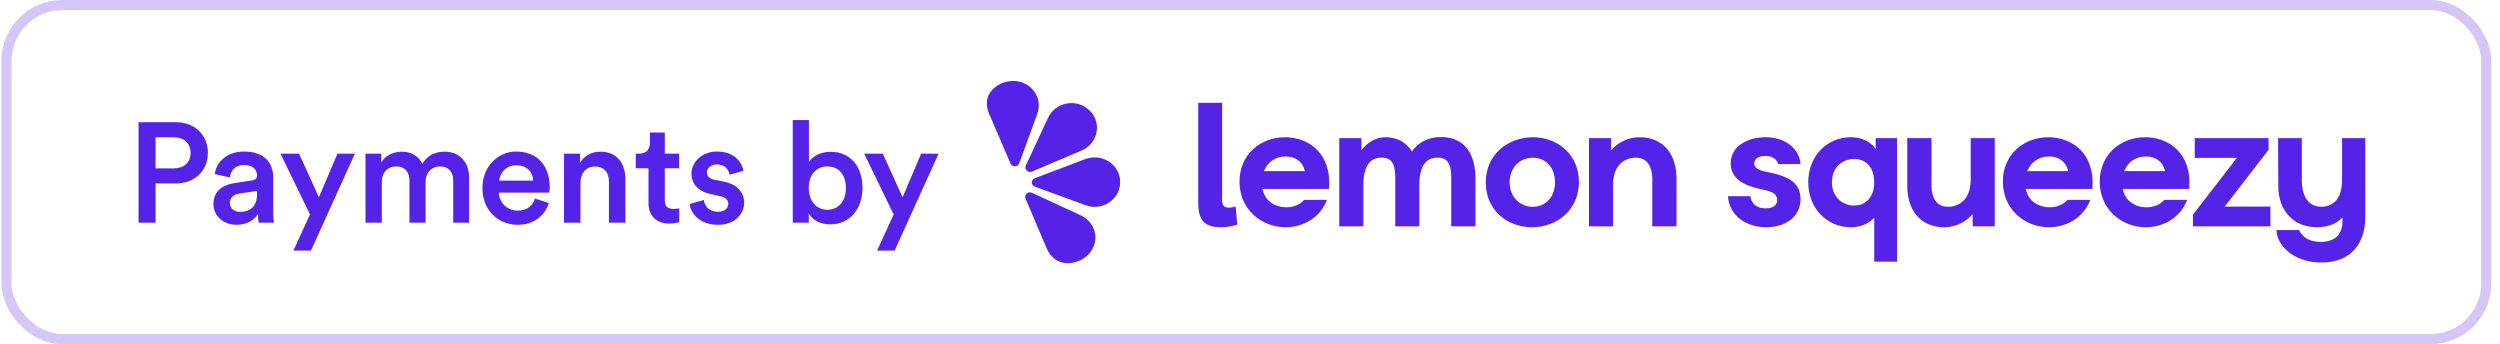 <svg width="247" height="34" viewBox="0 0 247 34" fill="none" xmlns="http://www.w3.org/2000/svg">
<rect x="0.643" y="0.5" width="245" height="33" rx="5.5" stroke="#5423E7" stroke-opacity="0.25"/>
<path d="M15.37 16.638H17.12C18.184 16.638 18.828 16.05 18.828 15.112C18.828 14.16 18.184 13.558 17.12 13.558H15.37V16.638ZM17.372 18.122H15.37V22H13.69V12.074H17.372C19.276 12.074 20.536 13.362 20.536 15.098C20.536 16.848 19.276 18.122 17.372 18.122ZM21.084 20.152C21.084 18.934 21.98 18.262 23.142 18.094L24.892 17.828C25.284 17.772 25.396 17.576 25.396 17.338C25.396 16.764 25.004 16.302 24.108 16.302C23.254 16.302 22.778 16.848 22.708 17.534L21.224 17.198C21.35 16.022 22.414 14.972 24.094 14.972C26.194 14.972 26.992 16.162 26.992 17.52V20.908C26.992 21.524 27.062 21.93 27.076 22H25.564C25.55 21.958 25.494 21.678 25.494 21.132C25.172 21.65 24.5 22.21 23.394 22.21C21.966 22.21 21.084 21.23 21.084 20.152ZM23.702 20.936C24.612 20.936 25.396 20.502 25.396 19.172V18.864L23.618 19.13C23.114 19.214 22.708 19.494 22.708 20.054C22.708 20.516 23.058 20.936 23.702 20.936ZM30.723 24.758H28.987L30.625 21.188L27.713 15.182H29.547L31.507 19.494L33.341 15.182H35.063L30.723 24.758ZM37.722 22H36.112V15.182H37.666V16.05C38.058 15.35 38.912 14.986 39.682 14.986C40.578 14.986 41.362 15.392 41.726 16.19C42.258 15.294 43.056 14.986 43.938 14.986C45.17 14.986 46.346 15.77 46.346 17.576V22H44.778V17.842C44.778 17.044 44.372 16.442 43.462 16.442C42.608 16.442 42.048 17.114 42.048 17.954V22H40.452V17.842C40.452 17.058 40.06 16.442 39.136 16.442C38.268 16.442 37.722 17.086 37.722 17.954V22ZM49.329 17.842H52.675C52.647 17.044 52.115 16.33 50.995 16.33C49.973 16.33 49.385 17.114 49.329 17.842ZM52.857 19.62L54.229 20.054C53.865 21.244 52.787 22.21 51.149 22.21C49.301 22.21 47.663 20.866 47.663 18.556C47.663 16.4 49.259 14.972 50.981 14.972C53.081 14.972 54.313 16.358 54.313 18.514C54.313 18.78 54.285 19.004 54.271 19.032H49.287C49.329 20.068 50.141 20.81 51.149 20.81C52.129 20.81 52.633 20.292 52.857 19.62ZM57.349 18.066V22H55.725V15.182H57.307V16.092C57.755 15.308 58.567 14.986 59.323 14.986C60.989 14.986 61.787 16.19 61.787 17.688V22H60.163V17.968C60.163 17.128 59.785 16.456 58.763 16.456C57.839 16.456 57.349 17.17 57.349 18.066ZM65.682 13.096V15.182H67.096V16.624H65.682V19.788C65.682 20.39 65.948 20.642 66.55 20.642C66.774 20.642 67.04 20.6 67.11 20.586V21.93C67.012 21.972 66.704 22.084 66.116 22.084C64.856 22.084 64.072 21.328 64.072 20.054V16.624H62.812V15.182H63.162C63.89 15.182 64.212 14.72 64.212 14.118V13.096H65.682ZM68.132 20.152L69.546 19.76C69.602 20.376 70.064 20.922 70.932 20.922C71.604 20.922 71.954 20.558 71.954 20.138C71.954 19.774 71.702 19.494 71.156 19.382L70.148 19.158C68.944 18.892 68.314 18.108 68.314 17.17C68.314 15.98 69.406 14.972 70.82 14.972C72.724 14.972 73.34 16.204 73.452 16.876L72.08 17.268C72.024 16.876 71.73 16.246 70.82 16.246C70.246 16.246 69.84 16.61 69.84 17.03C69.84 17.394 70.106 17.66 70.526 17.744L71.562 17.954C72.85 18.234 73.522 19.018 73.522 20.026C73.522 21.062 72.682 22.21 70.946 22.21C68.972 22.21 68.216 20.922 68.132 20.152ZM79.907 22H78.325V11.864H79.921V16.022C80.229 15.49 81.013 15 82.063 15C84.107 15 85.213 16.554 85.213 18.556C85.213 20.614 83.995 22.168 82.007 22.168C81.041 22.168 80.299 21.748 79.907 21.09V22ZM83.575 18.57C83.575 17.212 82.819 16.442 81.741 16.442C80.705 16.442 79.907 17.212 79.907 18.57C79.907 19.914 80.705 20.726 81.741 20.726C82.805 20.726 83.575 19.914 83.575 18.57ZM88.392 24.758H86.656L88.294 21.188L85.382 15.182H87.216L89.176 19.494L91.01 15.182H92.732L88.392 24.758Z" fill="#5423E7"/>
<path fill-rule="evenodd" clip-rule="evenodd" d="M124.877 16.907H128.929C128.659 15.877 127.92 15.46 127.02 15.46C126.03 15.46 125.236 15.999 124.877 16.907ZM131.306 18.667H124.733C125.003 19.993 126.119 20.482 127.091 20.482C128.316 20.482 128.84 19.749 128.84 19.749H131.108C130.424 21.493 128.785 22.451 127.02 22.451C124.588 22.451 122.463 20.655 122.463 17.936C122.463 15.233 124.57 13.559 126.948 13.559C129.253 13.559 131.595 15.11 131.306 18.667Z" fill="#5423E7"/>
<path fill-rule="evenodd" clip-rule="evenodd" d="M153.637 18.005C153.637 16.645 152.808 15.582 151.44 15.582C150.07 15.582 149.152 16.645 149.152 18.005C149.152 19.365 150.07 20.429 151.44 20.429C152.808 20.429 153.637 19.365 153.637 18.005ZM146.792 18.022C146.792 15.233 149.026 13.559 151.44 13.559C153.871 13.559 155.996 15.249 155.996 17.987C155.996 20.76 153.798 22.451 151.366 22.451C148.917 22.451 146.792 20.76 146.792 18.022Z" fill="#5423E7"/>
<path fill-rule="evenodd" clip-rule="evenodd" d="M165.638 17.639V22.364H163.242V18.161C163.242 17.865 163.459 15.668 161.73 15.582C160.882 15.529 159.37 15.982 159.37 18.266V22.364H156.993V13.645H159.175L159.182 14.855C159.182 14.855 160.166 13.558 162.001 13.558C164.324 13.558 165.638 15.232 165.638 17.639Z" fill="#5423E7"/>
<path fill-rule="evenodd" clip-rule="evenodd" d="M174.397 15.407C173.641 15.407 173.317 15.773 173.317 16.139C173.317 16.732 174.128 16.906 174.667 17.011C176.272 17.342 177.892 17.813 177.892 19.66C177.892 21.457 176.361 22.451 174.506 22.451C172.435 22.451 170.832 21.231 170.724 19.382H172.938C172.992 19.905 173.353 20.585 174.452 20.585C175.37 20.585 175.587 20.115 175.587 19.749C175.587 19.103 174.956 18.911 174.343 18.772C173.281 18.544 170.993 18.127 170.993 16.139C170.993 14.43 172.687 13.558 174.434 13.558C176.451 13.558 177.784 14.744 177.892 16.209H175.676C175.604 15.912 175.317 15.407 174.397 15.407Z" fill="#5423E7"/>
<path fill-rule="evenodd" clip-rule="evenodd" d="M185.174 18.005C185.174 16.557 184.363 15.704 183.193 15.704C182.095 15.704 180.995 16.47 180.995 18.005C180.995 19.539 182.095 20.307 183.193 20.307C184.363 20.307 185.174 19.452 185.174 18.005ZM187.426 13.645V25.851H185.175V21.509C184.598 22.137 183.787 22.451 182.85 22.451C180.564 22.451 178.654 20.638 178.654 18.005C178.654 15.372 180.564 13.559 182.85 13.559C184.647 13.559 185.32 14.726 185.32 14.726L185.317 13.645H187.426Z" fill="#5423E7"/>
<path fill-rule="evenodd" clip-rule="evenodd" d="M200.296 16.906H204.348C204.079 15.877 203.339 15.459 202.439 15.459C201.449 15.459 200.656 15.999 200.296 16.906ZM206.726 18.667H200.151C200.422 19.993 201.538 20.481 202.511 20.481C203.735 20.481 204.259 19.749 204.259 19.749H206.528C205.843 21.492 204.205 22.451 202.439 22.451C200.007 22.451 197.882 20.654 197.882 17.935C197.882 15.232 199.99 13.558 202.367 13.558C204.673 13.558 207.015 15.11 206.726 18.667Z" fill="#5423E7"/>
<path fill-rule="evenodd" clip-rule="evenodd" d="M209.865 16.907H213.918C213.648 15.877 212.908 15.46 212.008 15.46C211.018 15.46 210.225 15.999 209.865 16.907ZM216.295 18.667H209.722C209.992 19.993 211.108 20.482 212.08 20.482C213.305 20.482 213.828 19.749 213.828 19.749H216.097C215.412 21.493 213.774 22.451 212.008 22.451C209.577 22.451 207.452 20.655 207.452 17.936C207.452 15.233 209.559 13.559 211.936 13.559C214.242 13.559 216.584 15.11 216.295 18.667Z" fill="#5423E7"/>
<path fill-rule="evenodd" clip-rule="evenodd" d="M224.315 20.411V22.363H216.661V21.212L221.002 15.598H216.841V13.645H224.136V14.796L219.795 20.411H224.315Z" fill="#5423E7"/>
<path fill-rule="evenodd" clip-rule="evenodd" d="M233.686 13.645V21.317V21.492C233.686 23.846 232.443 25.939 229.363 25.939C226.481 25.939 224.915 24.107 224.915 22.73H227.166C227.166 22.73 227.507 23.898 229.291 23.898C230.804 23.898 231.435 23.061 231.435 21.841V21.475C231.038 21.911 230.282 22.45 228.932 22.45C226.572 22.45 225.095 20.795 225.095 18.371L225.076 13.645H227.418V17.847C227.418 19.033 227.851 20.428 229.345 20.428C230.119 20.428 231.398 20.062 231.398 17.742V13.645H233.686Z" fill="#5423E7"/>
<path fill-rule="evenodd" clip-rule="evenodd" d="M120.748 19.747C120.748 20.29 120.962 20.515 121.36 20.515C121.64 20.515 121.822 20.482 122.087 20.402L122.235 22.194C121.739 22.353 121.26 22.45 120.648 22.45C119.245 22.45 118.385 22.003 118.385 20.066V10.158H120.748V19.747Z" fill="#5423E7"/>
<path fill-rule="evenodd" clip-rule="evenodd" d="M145.775 17.639V22.364H143.379V18.161C143.379 16.959 143.505 15.441 141.848 15.581C141.417 15.615 140.227 15.807 140.227 18.266V22.364H137.85V18.161C137.85 16.959 137.976 15.441 136.319 15.581C135.886 15.615 134.698 15.807 134.698 18.266V22.364H132.321V13.645H134.503L134.505 14.855C134.505 14.855 135.339 13.558 136.895 13.558C138.77 13.558 139.505 14.97 139.505 14.97C139.505 14.97 140.313 13.541 142.371 13.541C144.712 13.541 145.775 15.215 145.775 17.639Z" fill="#5423E7"/>
<path fill-rule="evenodd" clip-rule="evenodd" d="M188.436 18.37V13.645H190.832V17.847C190.832 18.144 190.615 20.34 192.345 20.427C193.192 20.48 194.704 20.027 194.704 17.742V13.645H197.082V22.364H194.902L194.892 21.153C194.892 21.153 193.908 22.45 192.073 22.45C189.75 22.45 188.436 20.776 188.436 18.37Z" fill="#5423E7"/>
<path fill-rule="evenodd" clip-rule="evenodd" d="M101.954 19.047L106.783 21.28C107.381 21.557 107.804 22.021 108.032 22.554C108.609 23.904 107.82 25.284 106.582 25.78C105.344 26.277 104.024 25.957 103.424 24.554L101.323 19.627C101.16 19.245 101.569 18.869 101.954 19.047Z" fill="#5423E7"/>
<path fill-rule="evenodd" clip-rule="evenodd" d="M102.244 17.603L107.229 15.719C108.885 15.092 110.695 16.277 110.67 17.999C110.67 18.021 110.67 18.044 110.669 18.066C110.633 19.743 108.874 20.87 107.254 20.276L102.249 18.445C101.85 18.299 101.847 17.753 102.244 17.603Z" fill="#5423E7"/>
<path fill-rule="evenodd" clip-rule="evenodd" d="M101.965 16.95L106.865 14.868C108.493 14.176 108.906 12.1 107.631 10.9C107.614 10.884 107.597 10.868 107.58 10.852C106.33 9.692 104.263 10.101 103.552 11.629L101.353 16.352C101.177 16.728 101.574 17.116 101.965 16.95Z" fill="#5423E7"/>
<path fill-rule="evenodd" clip-rule="evenodd" d="M100.704 16.127L102.485 11.243C102.706 10.637 102.665 10.019 102.437 9.486C101.859 8.137 100.293 7.702 99.055 8.199C97.817 8.696 97.118 9.826 97.719 11.229L99.834 16.151C99.998 16.532 100.562 16.517 100.704 16.127Z" fill="#5423E7"/>
</svg>
